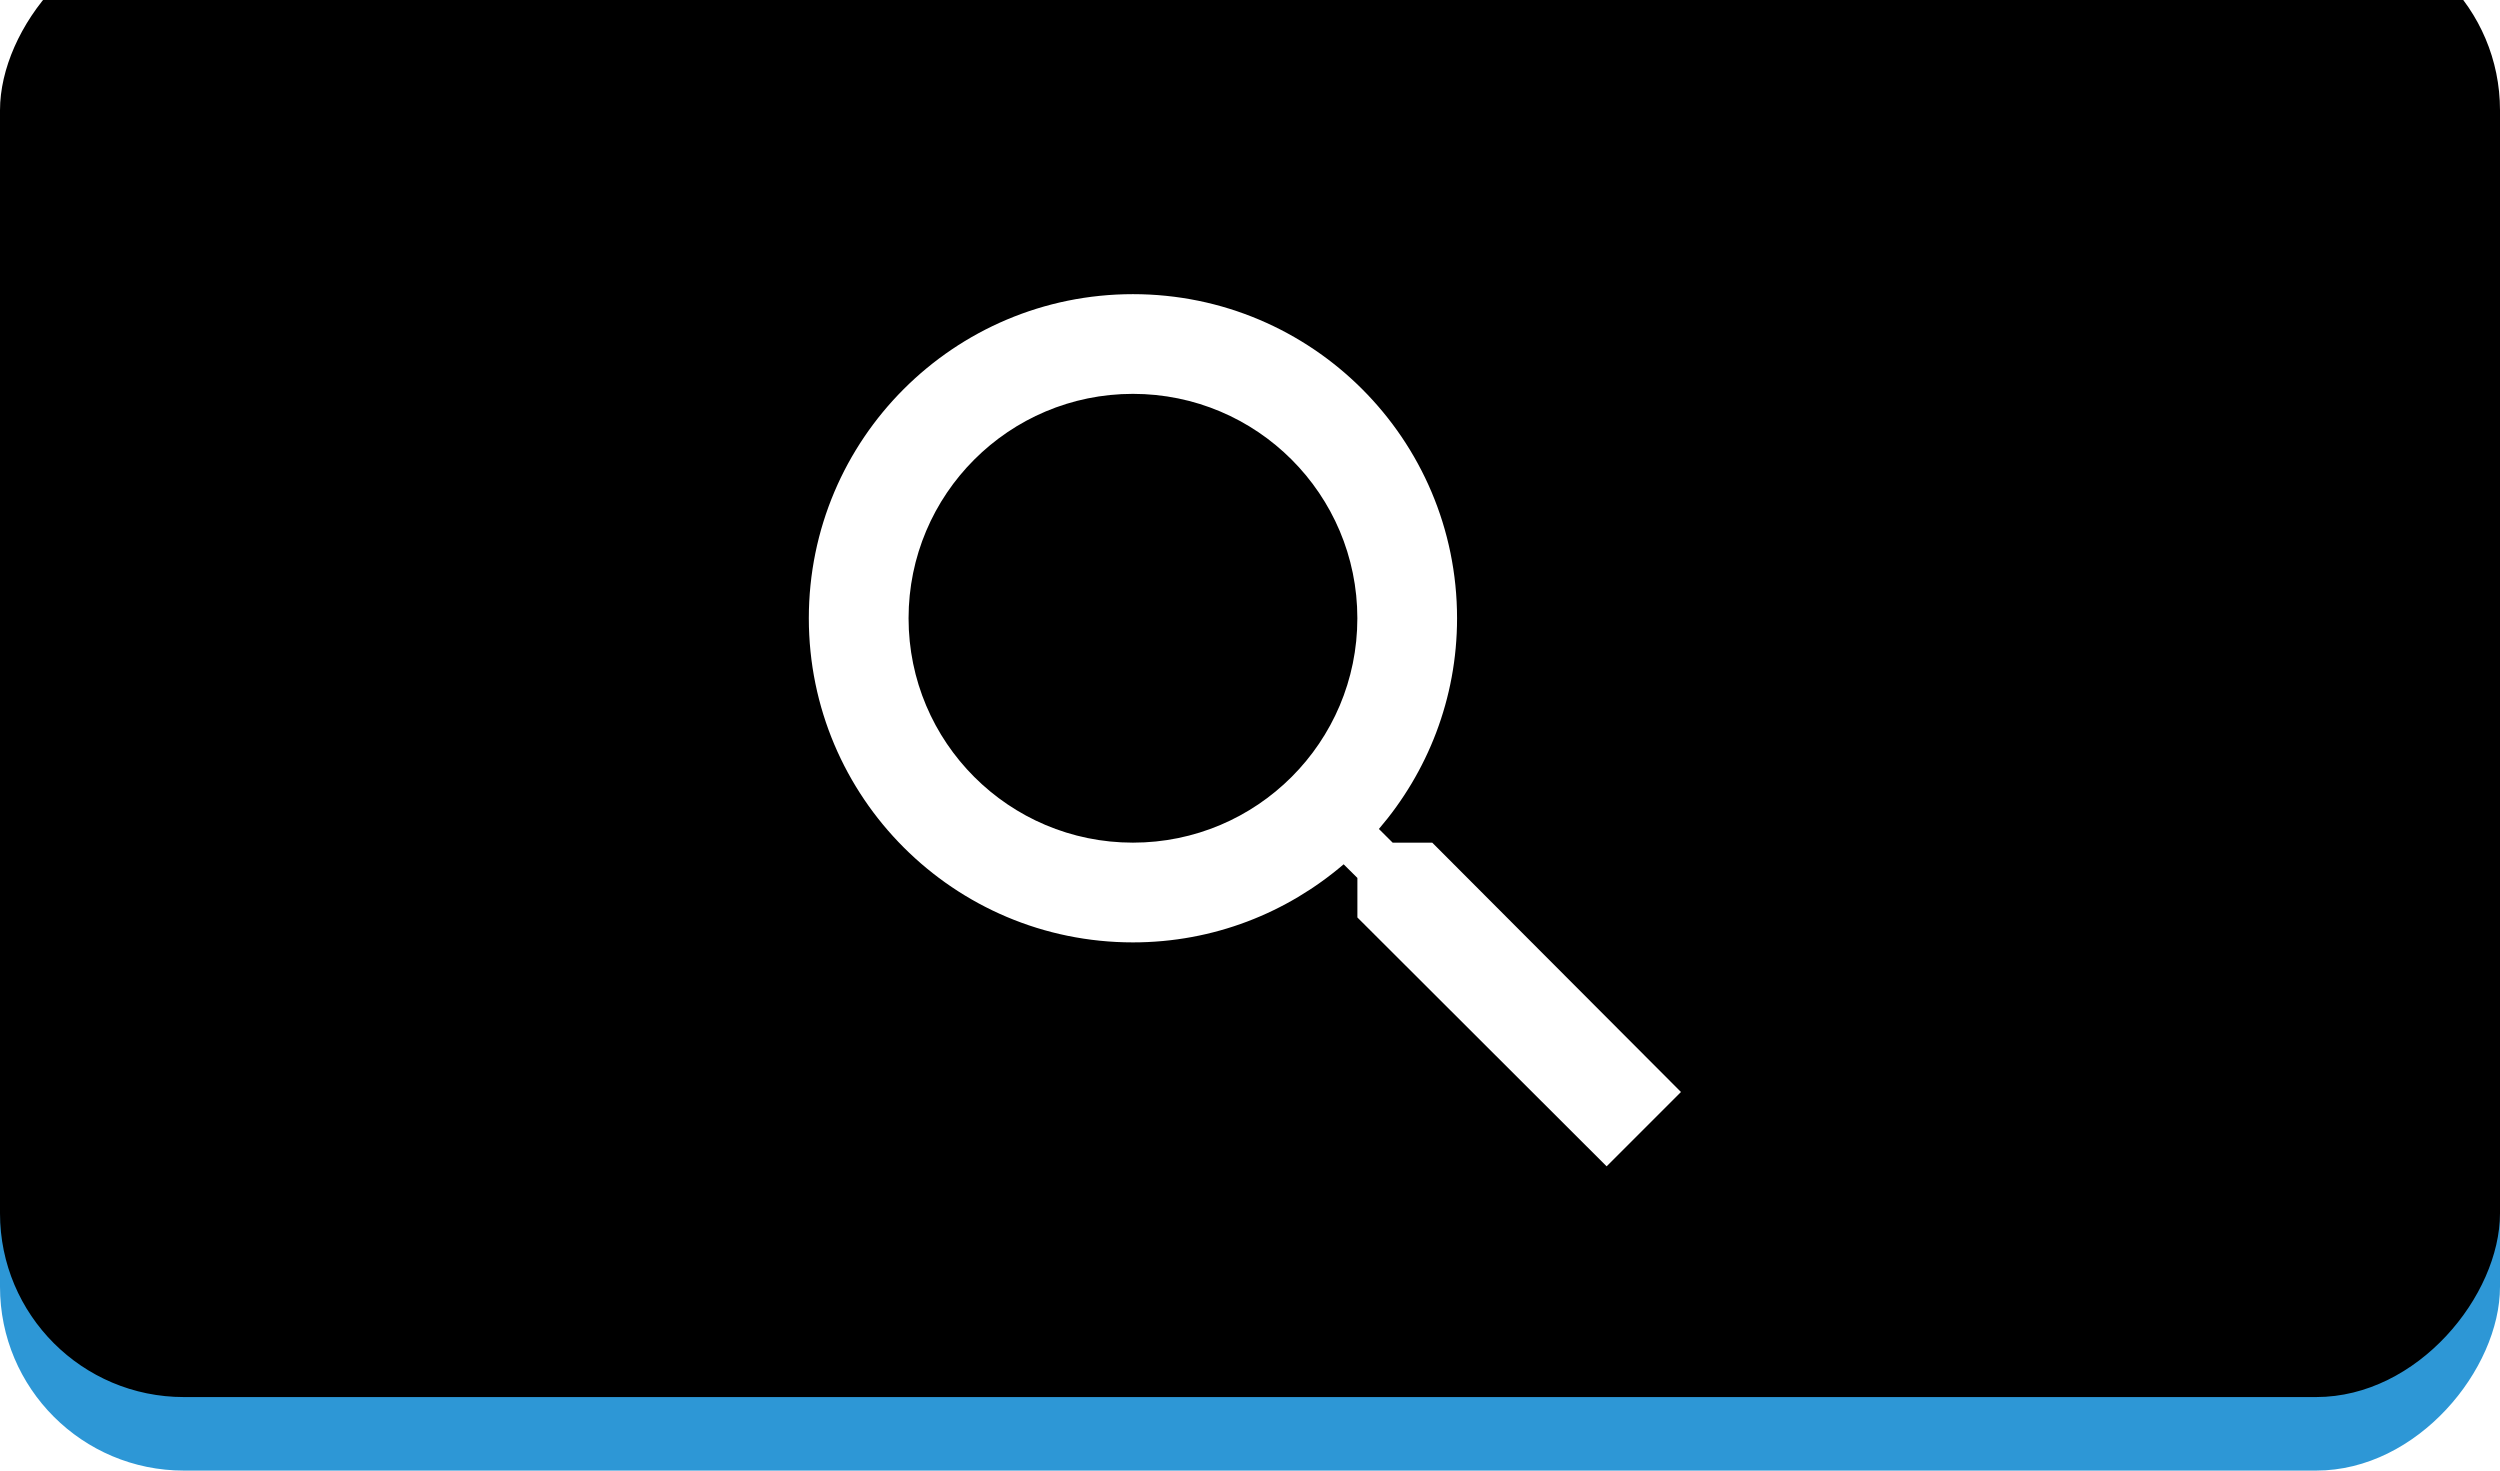 <?xml version="1.0" encoding="UTF-8" standalone="no"?>
<svg width="68px" height="40px" viewBox="0 0 68 40" version="1.1" xmlns="http://www.w3.org/2000/svg" xmlns:xlink="http://www.w3.org/1999/xlink">
    <!-- Generator: Sketch 41.2 (35397) - http://www.bohemiancoding.com/sketch -->
    <title>Download</title>
    <desc>Created with Sketch.</desc>
    <defs>
        <rect id="path-1" x="0" y="0" width="68" height="40" rx="5"></rect>
        <filter x="-50%" y="-50%" width="200%" height="200%" filterUnits="objectBoundingBox" id="filter-2">
            <feOffset dx="0" dy="-2" in="SourceAlpha" result="shadowOffsetInner1"></feOffset>
            <feComposite in="shadowOffsetInner1" in2="SourceAlpha" operator="arithmetic" k2="-1" k3="1" result="shadowInnerInner1"></feComposite>
            <feColorMatrix values="0 0 0 0 0   0 0 0 0 0   0 0 0 0 0  0 0 0 0.15 0" type="matrix" in="shadowInnerInner1"></feColorMatrix>
        </filter>
    </defs>
    <g id="Page-1" stroke="none" stroke-width="1" fill="none" fill-rule="evenodd">
        <g id="User-Management" transform="translate(-1045, -205)">
            <g id="Buttons-V1-Copy" transform="translate(1045, 205)">
                <g id="Download">
                    <g transform="translate(34, 20) scale(-1, 1) translate(-34, -20) ">
                        <use fill="#2D97D6" fill-rule="evenodd" xlink:href="#path-1"></use>
                        <use fill="black" fill-opacity="1" filter="url(#filter-2)" xlink:href="#path-1"></use>
                    </g>
                    <g id="search" transform="translate(22, 8)" fill="#FFFFFF">
                        <path d="M16.957,8.804 L15.88,8.804 L15.506,9.176 C16.828,10.718 17.632,12.717 17.632,14.907 C17.632,19.777 13.685,23.723 8.816,23.723 C3.947,23.723 0,19.777 0,14.907 C0,10.038 3.947,6.091 8.816,6.091 C11.007,6.091 13.004,6.894 14.547,8.215 L14.921,7.844 L14.921,6.769 L21.7,-2.27373675e-13 L23.722,2.022 L16.957,8.804 L16.957,8.804 Z M8.816,8.804 C5.444,8.804 2.713,11.536 2.713,14.907 C2.713,18.278 5.444,21.011 8.816,21.011 C12.187,21.011 14.92,18.278 14.92,14.907 C14.92,11.536 12.187,8.804 8.816,8.804 L8.816,8.804 Z" id="Shape" transform="translate(11.861, 11.862) scale(1, -1) translate(-11.861, -11.862) "></path>
                    </g>
                </g>
            </g>
        </g>
    </g>
</svg>